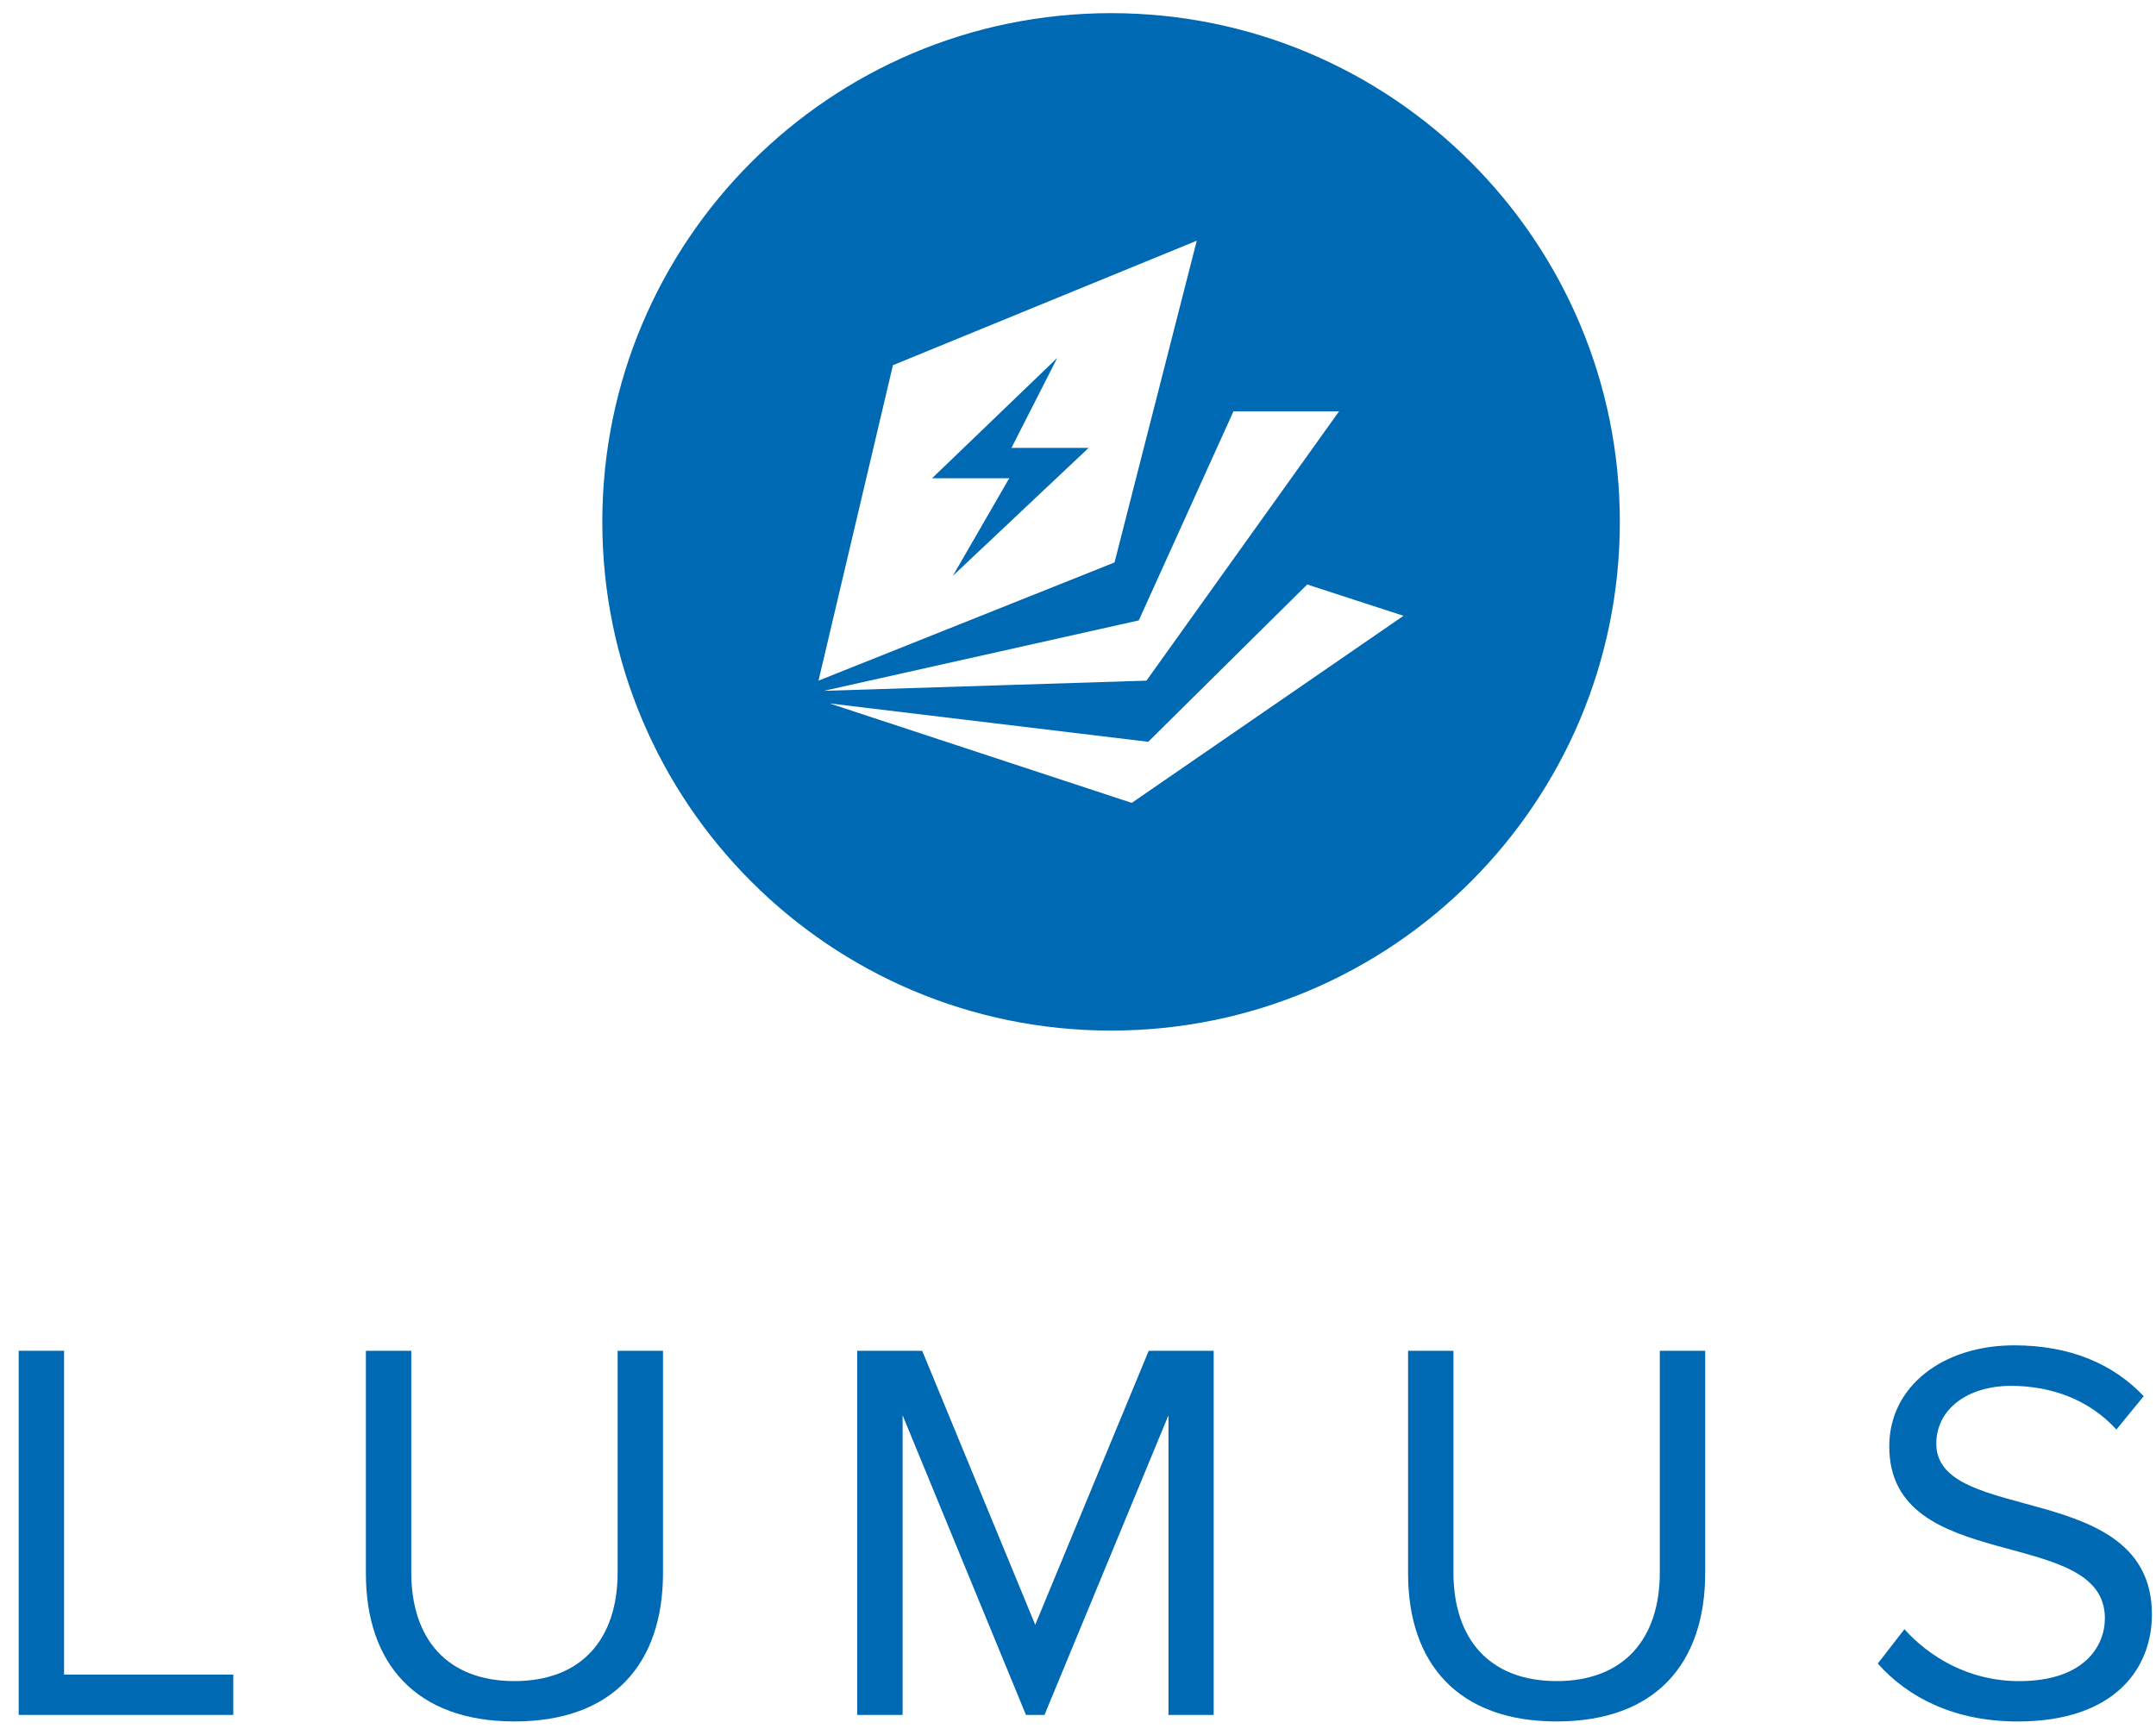 <svg width="82" height="66" viewBox="0 0 82 66" fill="none" xmlns="http://www.w3.org/2000/svg">
<path d="M40.213 13.611L35.449 18.192H38.384L36.241 21.902L41.404 17.036H38.469L40.213 13.611Z" fill="#0069B4"/>
<path d="M42.258 0.5C31.575 0.5 22.908 9.161 22.908 19.85C22.908 30.539 31.569 39.2 42.258 39.2C52.947 39.2 61.608 30.539 61.608 19.85C61.608 9.161 52.942 0.5 42.258 0.5ZM33.962 13.89L45.517 9.155L42.389 21.394L31.13 25.89L33.962 13.89ZM43.312 23.599L46.913 15.645H50.93L43.603 25.89L31.335 26.277L43.307 23.599H43.312ZM43.044 30.539L31.552 26.756L43.671 28.215L49.717 22.232L53.38 23.423L43.044 30.539Z" fill="#0069B4"/>
<path d="M13.916 59.851V51.379H15.642V59.811C15.642 62.344 17.015 63.943 19.566 63.943C22.117 63.943 23.491 62.344 23.491 59.811V51.379H25.216V59.828C25.216 63.274 23.329 65.478 19.566 65.478C15.803 65.478 13.916 63.256 13.916 59.851Z" fill="#0069B4"/>
<path d="M44.441 65.23V53.832L39.725 65.23H39.021L34.329 53.832V65.23H32.603V51.379H35.074L39.373 61.802L43.69 51.379H46.16V65.23H44.435H44.441Z" fill="#0069B4"/>
<path d="M53.554 59.851V51.379H55.279V59.811C55.279 62.344 56.653 63.943 59.204 63.943C61.755 63.943 63.128 62.344 63.128 59.811V51.379H64.854V59.828C64.854 63.274 62.967 65.478 59.204 65.478C55.441 65.478 53.554 63.256 53.554 59.851Z" fill="#0069B4"/>
<path d="M71.416 63.28L72.432 61.97C73.344 62.986 74.838 63.944 76.795 63.944C79.265 63.944 80.056 62.616 80.056 61.554C80.056 57.982 71.855 59.956 71.855 55.016C71.855 52.73 73.892 51.172 76.61 51.172C78.728 51.172 80.367 51.876 81.533 53.105L80.494 54.375C79.456 53.232 78.001 52.713 76.489 52.713C74.827 52.713 73.644 53.607 73.644 54.912C73.644 58.028 81.845 56.239 81.845 61.41C81.845 63.424 80.471 65.479 76.737 65.479C74.331 65.479 72.564 64.567 71.422 63.28H71.416Z" fill="#0069B4"/>
<path d="M0.711 65.23V51.379H2.437V63.695H8.872V65.23H0.711Z" fill="#0069B4"/>
</svg>
